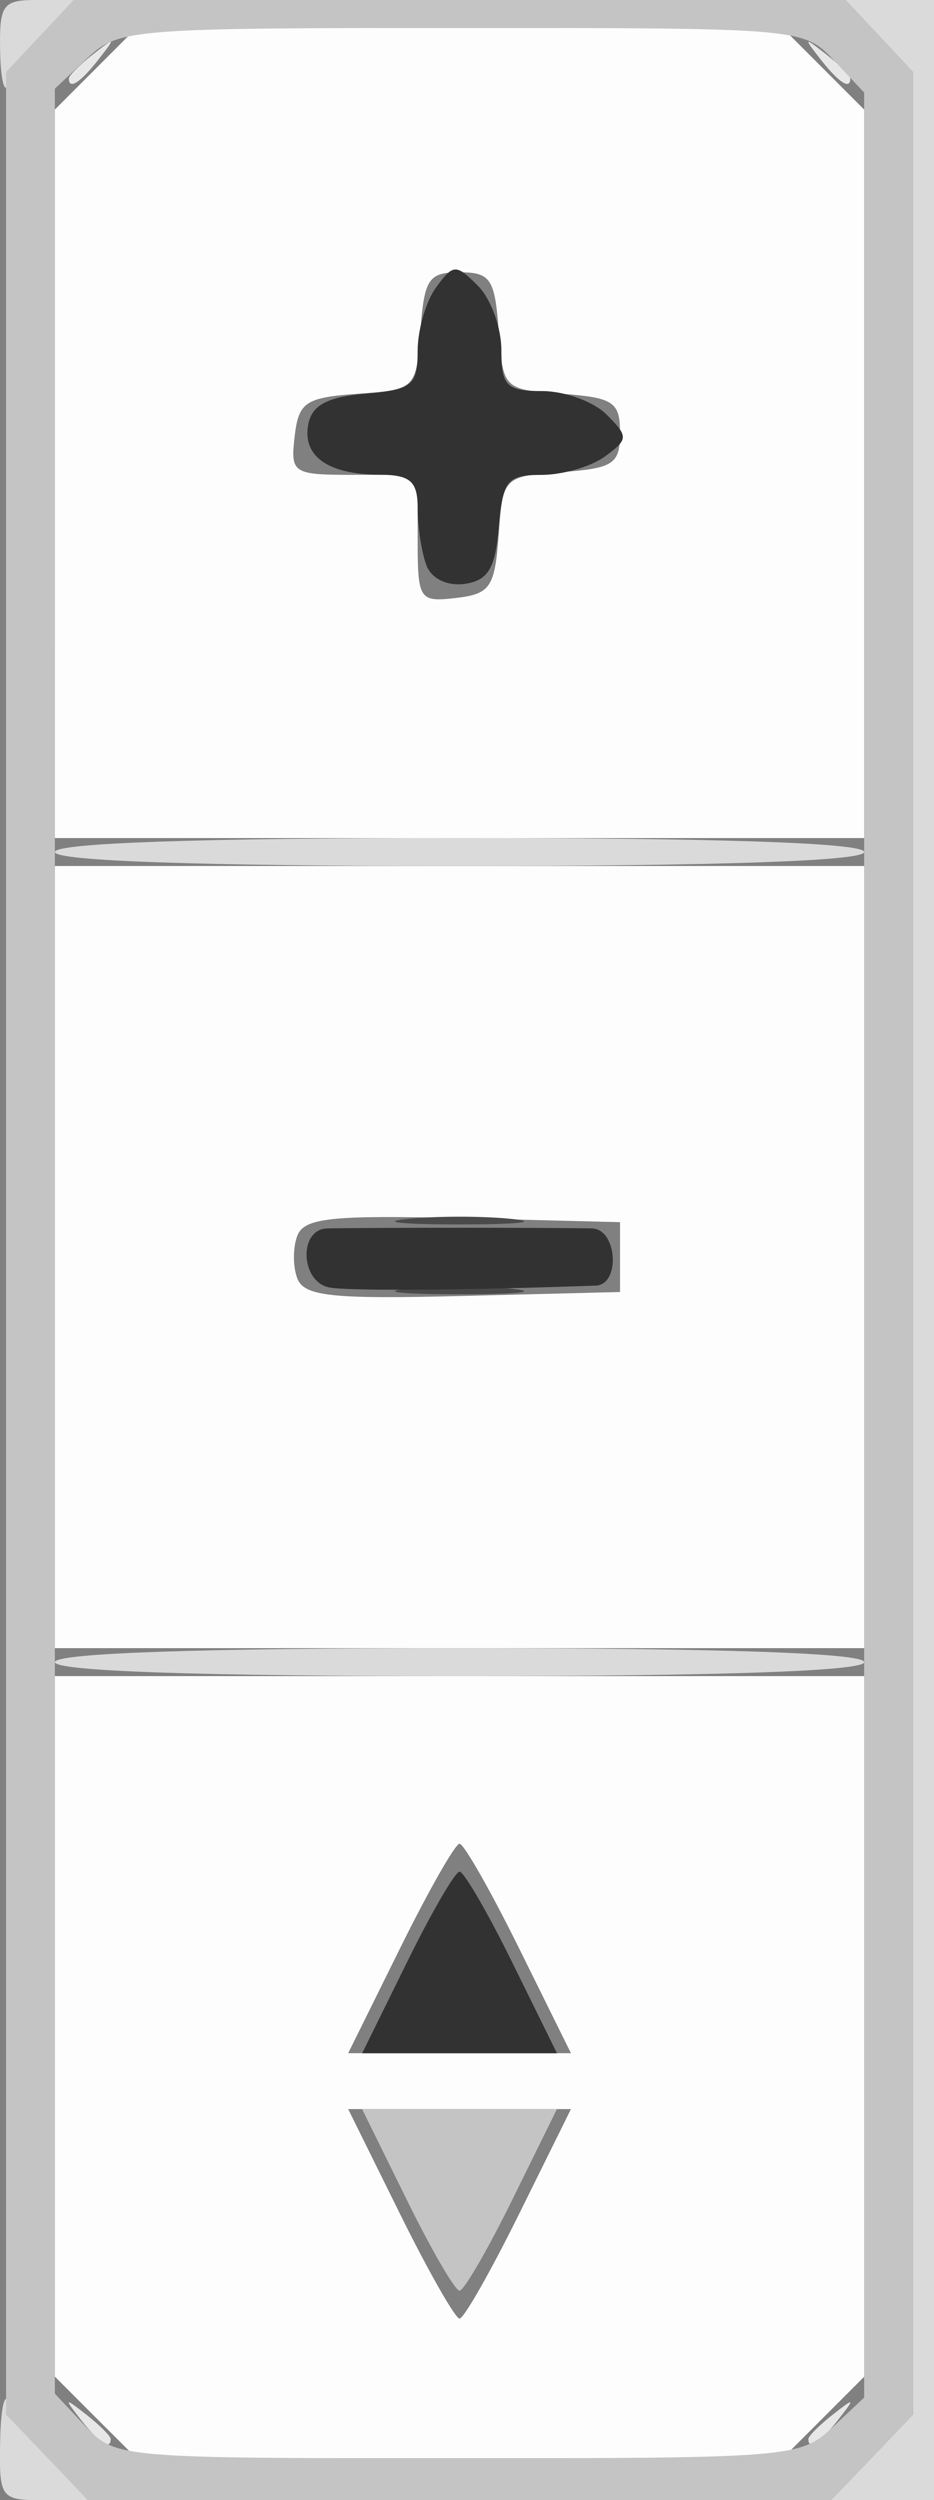 <?xml version="1.0" encoding="UTF-8" standalone="no"?>
<!-- Created with Inkscape (http://www.inkscape.org/) -->

<svg
   width="17.71mm"
   height="47.36mm"
   viewBox="0 0 17.71 47.36"
   version="1.1"
   id="svg5"
   xml:space="preserve"
   xmlns:inkscape="http://www.inkscape.org/namespaces/inkscape"
   xmlns:sodipodi="http://sodipodi.sourceforge.net/DTD/sodipodi-0.dtd"
   xmlns="http://www.w3.org/2000/svg"
   xmlns:svg="http://www.w3.org/2000/svg"><rect x="0" y="0" width="17.71" height="47.36" fill="#808080" stroke="none"/><sodipodi:namedview
     id="namedview7"
     pagecolor="#ffffff"
     bordercolor="#000000"
     borderopacity="0.25"
     inkscape:showpageshadow="2"
     inkscape:pageopacity="0.0"
     inkscape:pagecheckerboard="0"
     inkscape:deskcolor="#d1d1d1"
     inkscape:document-units="mm"
     showgrid="false" /><defs
     id="defs2" /><g
     inkscape:label="Warstwa 1"
     inkscape:groupmode="layer"
     id="layer1"
     transform="translate(-90.02,-67.899)"><g
       id="g1604"
       transform="translate(-5.791,2.762)"
       inkscape:export-filename="navi.svg"
       inkscape:export-xdpi="96"
       inkscape:export-ydpi="96"><path
         style="fill:#fdfdfd;stroke-width:0.265"
         d="m 97.625,110.93 -0.773,-0.773 v -6.635 -6.635 h 7.673 7.673 v 6.635 6.635 l -0.773,0.773 -0.773,0.773 h -6.126 -6.126 z m 8.03,-3.857 0.982,-1.984 h -2.112 -2.112 l 0.982,1.984 c 0.54,1.091 1.049,1.984 1.13,1.984 0.082,0 0.59,-0.893 1.13,-1.984 z m 0,-5.027 c -0.54,-1.091 -1.049,-1.984 -1.13,-1.984 -0.082,0 -0.59,0.893 -1.13,1.984 l -0.982,1.984 h 2.112 2.112 z M 96.852,88.949 v -7.408 h 7.673 7.673 v 7.408 7.408 h -7.673 -7.673 z m 10.716,0 v -0.661 l -2.982,-0.075 c -2.482,-0.062 -3.008,-0.007 -3.137,0.331 -0.086,0.223 -0.086,0.588 0,0.811 0.13,0.338 0.656,0.393 3.137,0.331 l 2.982,-0.075 z M 96.852,74.112 v -6.9 l 0.773,-0.773 0.773,-0.773 h 6.126 6.126 l 0.773,0.773 0.773,0.773 v 6.9 6.9 h -7.673 -7.673 z m 8.415,1.159 c 0.08,-1.1 0.091,-1.111 1.191,-1.191 0.986,-0.072 1.11,-0.154 1.11,-0.742 0,-0.588 -0.124,-0.67 -1.11,-0.742 -1.1,-0.08 -1.111,-0.091 -1.191,-1.191 -0.072,-0.986 -0.154,-1.11 -0.742,-1.11 -0.588,0 -0.67,0.124 -0.742,1.11 -0.08,1.1 -0.091,1.111 -1.191,1.191 -0.991,0.072 -1.119,0.159 -1.194,0.808 -0.081,0.7 -0.037,0.728 1.124,0.728 h 1.208 v 1.208 c 0,1.162 0.028,1.205 0.728,1.124 0.649,-0.075 0.736,-0.203 0.808,-1.194 z"
         id="path1616" /><path
         style="fill:#e7e7e7;stroke-width:0.265"
         d="m 97.347,110.976 c -0.329,-0.42 -0.32,-0.429 0.1,-0.1 0.255,0.2 0.463,0.408 0.463,0.463 0,0.218 -0.217,0.078 -0.563,-0.363 z m 13.792,0.363 c 0,-0.055 0.208,-0.263 0.463,-0.463 0.42,-0.329 0.429,-0.32 0.1,0.1 -0.346,0.441 -0.563,0.581 -0.563,0.363 z M 97.117,66.625 c 0,-0.055 0.208,-0.263 0.463,-0.463 0.42,-0.329 0.429,-0.32 0.1,0.1 -0.346,0.441 -0.563,0.581 -0.563,0.363 z m 14.254,-0.363 c -0.329,-0.42 -0.32,-0.429 0.1,-0.1 0.255,0.2 0.463,0.408 0.463,0.463 0,0.218 -0.217,0.078 -0.563,-0.363 z"
         id="path1614" /><path
         style="fill:#dadada;stroke-width:0.265"
         d="m 95.814,111.373 c 0.011,-0.618 0.086,-0.946 0.165,-0.728 0.079,0.218 0.449,0.724 0.822,1.124 l 0.678,0.728 h -0.843 c -0.819,0 -0.843,-0.032 -0.822,-1.124 z m 16.532,0.313 0.777,-0.811 V 88.689 66.502 l -0.641,-0.683 -0.641,-0.683 h 0.84 0.84 v 23.68 23.68 h -0.976 -0.976 z M 96.852,96.622 c 0,-0.17 2.734,-0.265 7.673,-0.265 4.939,0 7.673,0.094 7.673,0.265 0,0.17 -2.734,0.265 -7.673,0.265 -4.939,0 -7.673,-0.094 -7.673,-0.265 z m 0,-15.346 c 0,-0.17 2.734,-0.265 7.673,-0.265 4.939,0 7.673,0.094 7.673,0.265 0,0.17 -2.734,0.265 -7.673,0.265 -4.939,0 -7.673,-0.094 -7.673,-0.265 z M 95.814,66.129 c -0.019,-0.904 0.042,-0.992 0.687,-0.992 h 0.708 l -0.542,0.595 c -0.298,0.327 -0.607,0.774 -0.687,0.992 -0.08,0.218 -0.154,-0.05 -0.166,-0.595 z"
         id="path1612" /><path
         style="fill:#c4c4c4;stroke-width:0.265"
         d="M 96.703,111.686 95.926,110.875 V 88.689 66.502 l 0.641,-0.683 0.641,-0.683 h 7.316 7.316 l 0.641,0.683 0.641,0.683 V 88.689 110.875 l -0.777,0.811 -0.777,0.811 h -7.045 -7.045 z m 14.882,-0.558 0.612,-0.575 V 88.722 66.891 l -0.575,-0.612 c -0.571,-0.608 -0.624,-0.612 -7.061,-0.612 -6.294,0 -6.503,0.017 -7.098,0.575 l -0.612,0.575 v 21.831 21.831 l 0.575,0.612 c 0.571,0.608 0.624,0.612 7.061,0.612 6.294,0 6.503,-0.017 7.098,-0.575 z m -8.06,-4.319 -0.848,-1.72 h 1.847 1.847 l -0.848,1.72 c -0.466,0.946 -0.916,1.72 -0.999,1.72 -0.083,0 -0.533,-0.774 -0.999,-1.72 z"
         id="path1610" /><path
         style="fill:#4a4a4a;stroke-width:0.265"
         d="m 103.533,89.55 c 0.546,-0.057 1.439,-0.057 1.984,0 0.546,0.057 0.099,0.104 -0.992,0.104 -1.091,0 -1.538,-0.047 -0.992,-0.104 z m 0,-1.323 c 0.546,-0.057 1.439,-0.057 1.984,0 0.546,0.057 0.099,0.104 -0.992,0.104 -1.091,0 -1.538,-0.047 -0.992,-0.104 z"
         id="path1608" /><path
         style="fill:#323232;stroke-width:0.265"
         d="m 103.526,102.311 c 0.466,-0.946 0.916,-1.72 0.999,-1.72 0.083,0 0.533,0.774 0.999,1.72 l 0.848,1.72 h -1.847 -1.847 z m -1.47,-12.786 c -0.549,-0.106 -0.588,-1.1 -0.044,-1.118 0.218,-0.007 1.349,-0.013 2.514,-0.013 1.164,0 2.295,0.006 2.514,0.013 0.476,0.015 0.54,1.066 0.066,1.083 -2.493,0.088 -4.695,0.104 -5.049,0.035 z m 1.841,-13.68 c -0.091,-0.238 -0.166,-0.72 -0.166,-1.072 0,-0.521 -0.136,-0.641 -0.728,-0.644 -0.975,-0.005 -1.461,-0.35 -1.347,-0.954 0.069,-0.362 0.364,-0.52 1.084,-0.58 0.884,-0.073 0.99,-0.16 0.99,-0.809 0,-0.4 0.157,-0.942 0.349,-1.204 0.327,-0.447 0.377,-0.449 0.794,-0.032 0.245,0.245 0.445,0.794 0.445,1.22 0,0.68 0.095,0.775 0.775,0.775 0.426,0 0.975,0.2 1.22,0.445 0.417,0.417 0.415,0.467 -0.032,0.794 -0.262,0.192 -0.804,0.349 -1.204,0.349 -0.649,0 -0.736,0.106 -0.809,0.992 -0.064,0.778 -0.204,1.01 -0.644,1.072 -0.331,0.047 -0.63,-0.097 -0.728,-0.352 z"
         id="path1606" /></g></g></svg>
